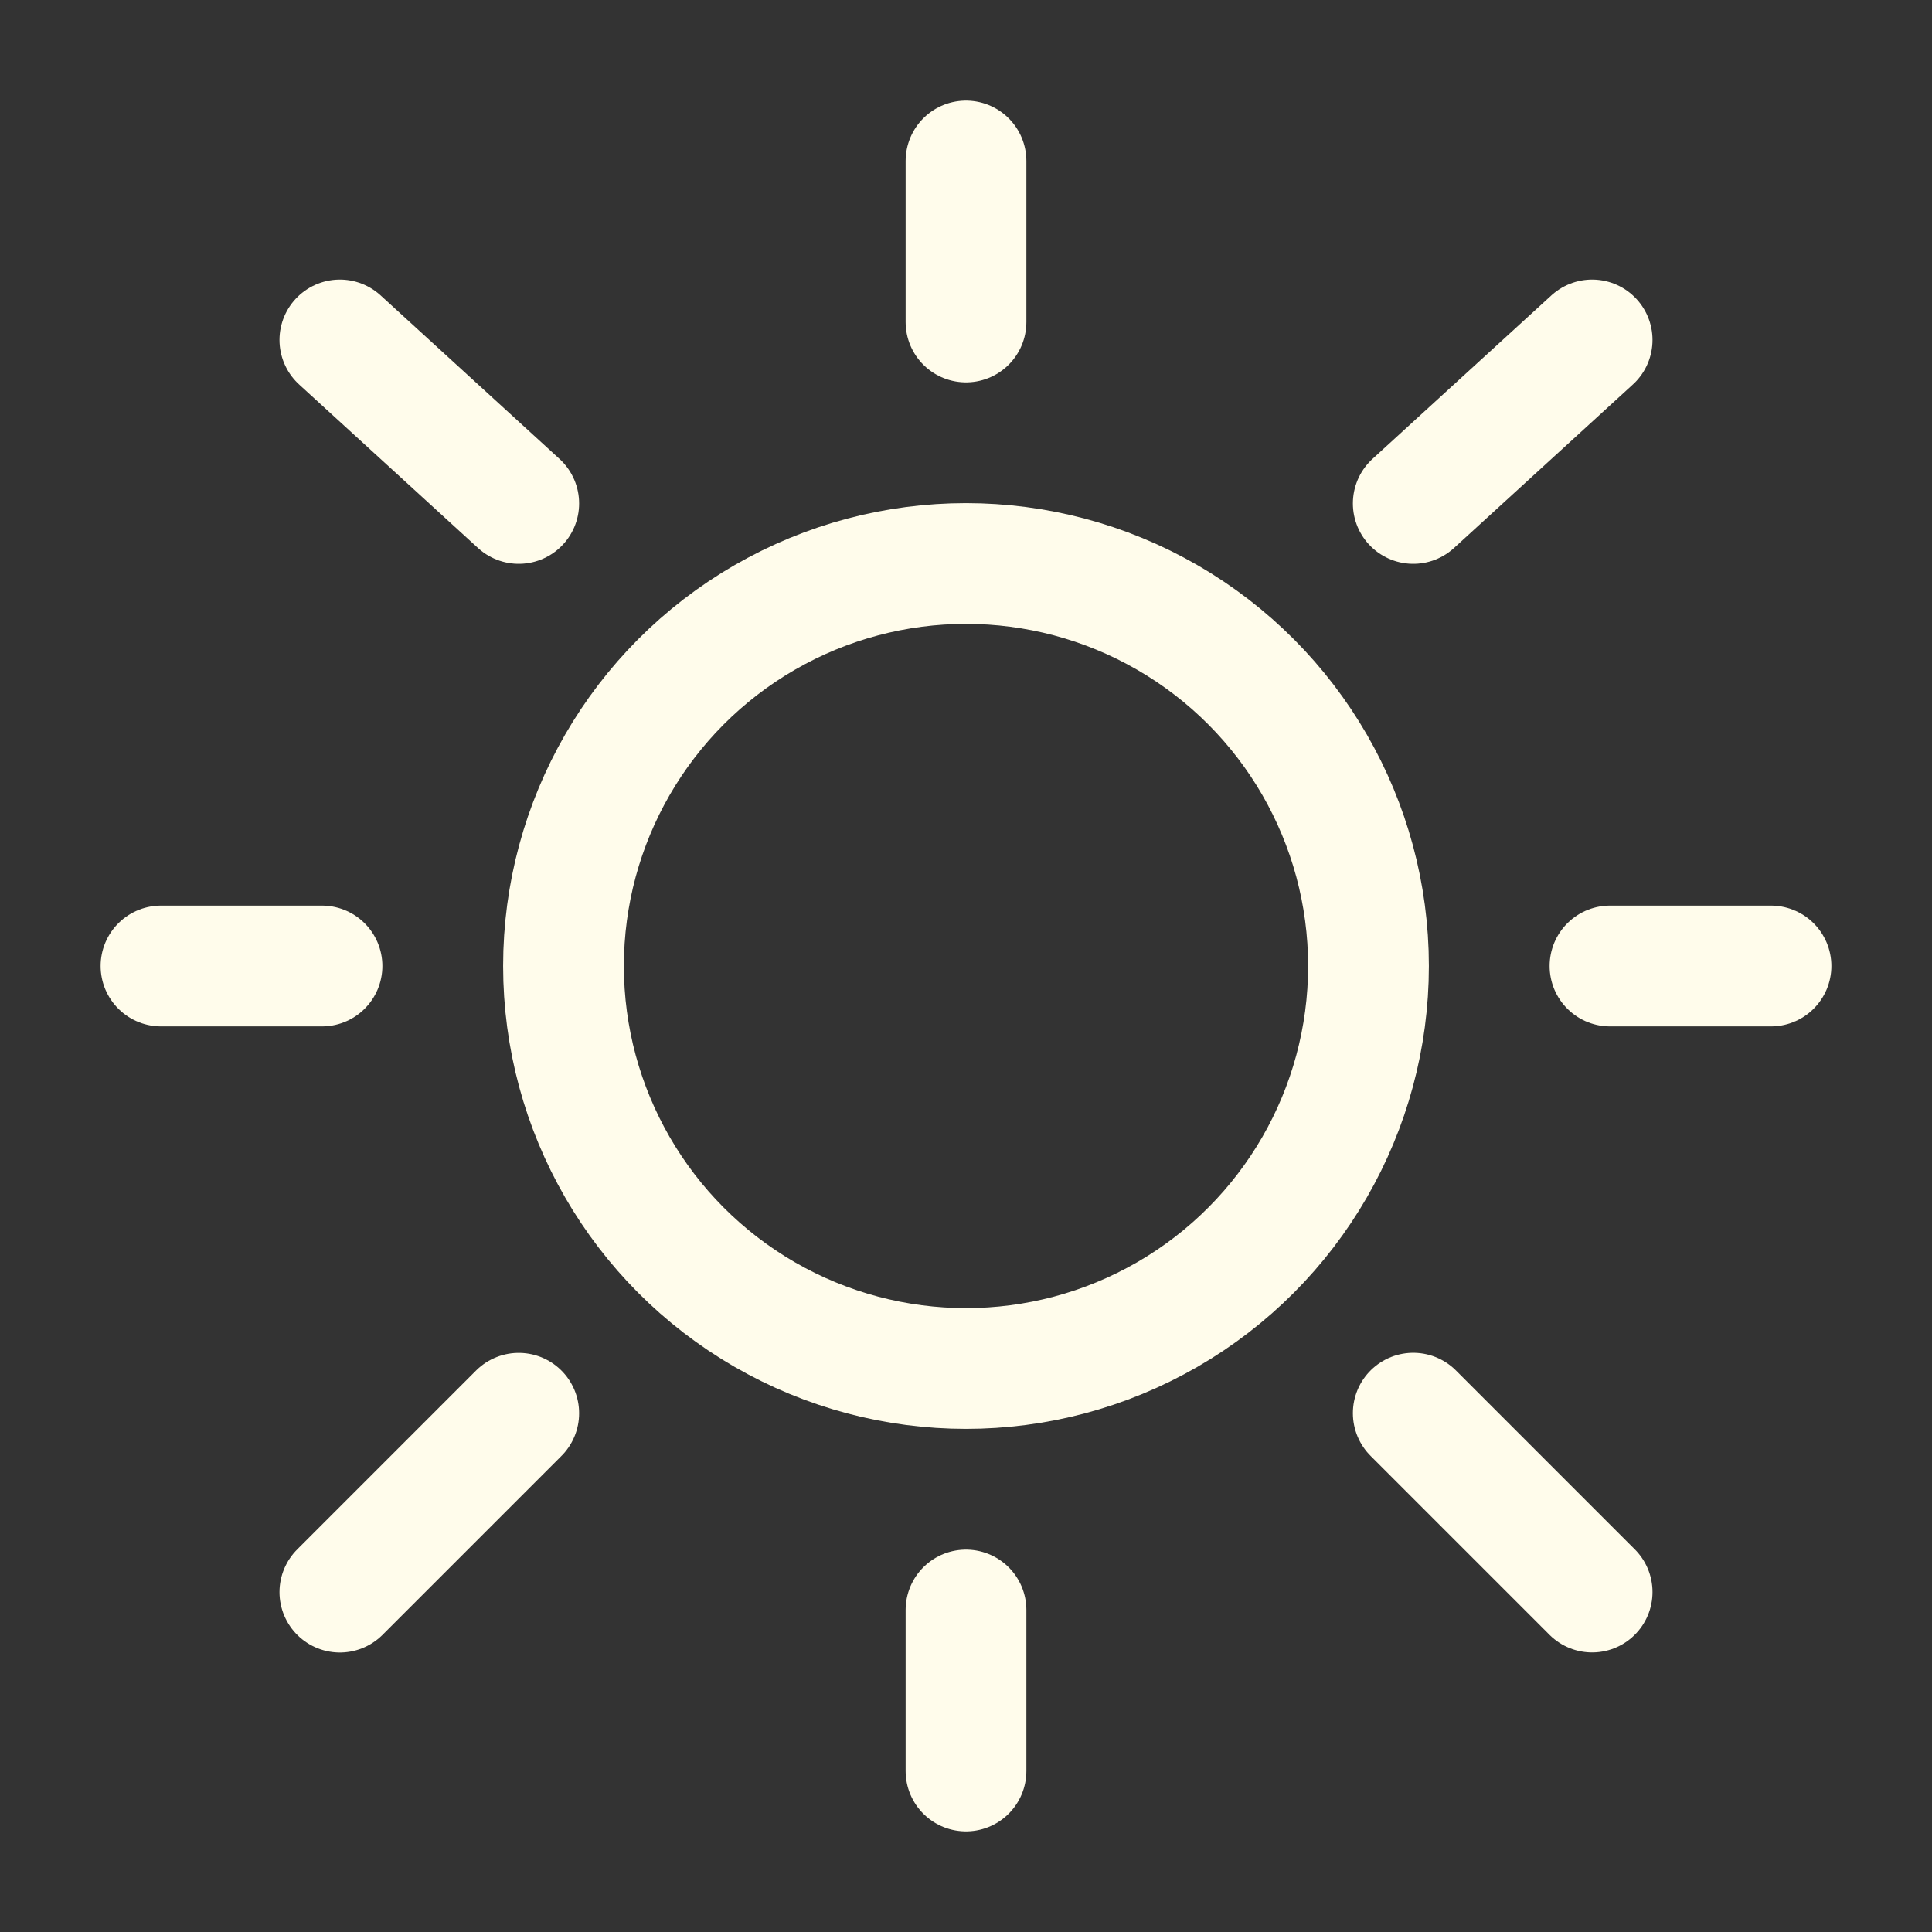<?xml version="1.0" encoding="utf-8"?><!-- Uploaded to: SVG Repo, www.svgrepo.com, Generator: SVG Repo Mixer Tools -->
<svg width="800px" height="800px" viewBox="0 0 24 24" fill="none" xmlns="http://www.w3.org/2000/svg">
<rect x="0" y="0" width="24" height="24" fill="#333333" stroke="none"/>
<circle cx="12" cy="12" r="5" stroke="#fffceb" stroke-width="1.5"/>
<path d="M12 2V4" stroke="#fffceb" stroke-width="1.5" stroke-linecap="round"/>
<path d="M12 20V22" stroke="#fffceb" stroke-width="1.5" stroke-linecap="round"/>
<path d="M4 12L2 12" stroke="#fffceb" stroke-width="1.5" stroke-linecap="round"/>
<path d="M22 12L20 12" stroke="#fffceb" stroke-width="1.5" stroke-linecap="round"/>
<path d="M19.778 4.223L17.556 6.254" stroke="#fffceb" stroke-width="1.5" stroke-linecap="round"/>
<path d="M4.222 4.223L6.444 6.254" stroke="#fffceb" stroke-width="1.5" stroke-linecap="round"/>
<path d="M6.444 17.556L4.222 19.778" stroke="#fffceb" stroke-width="1.5" stroke-linecap="round"/>
<path d="M19.778 19.777L17.556 17.555" stroke="#fffceb" stroke-width="1.5" stroke-linecap="round"/>
</svg>